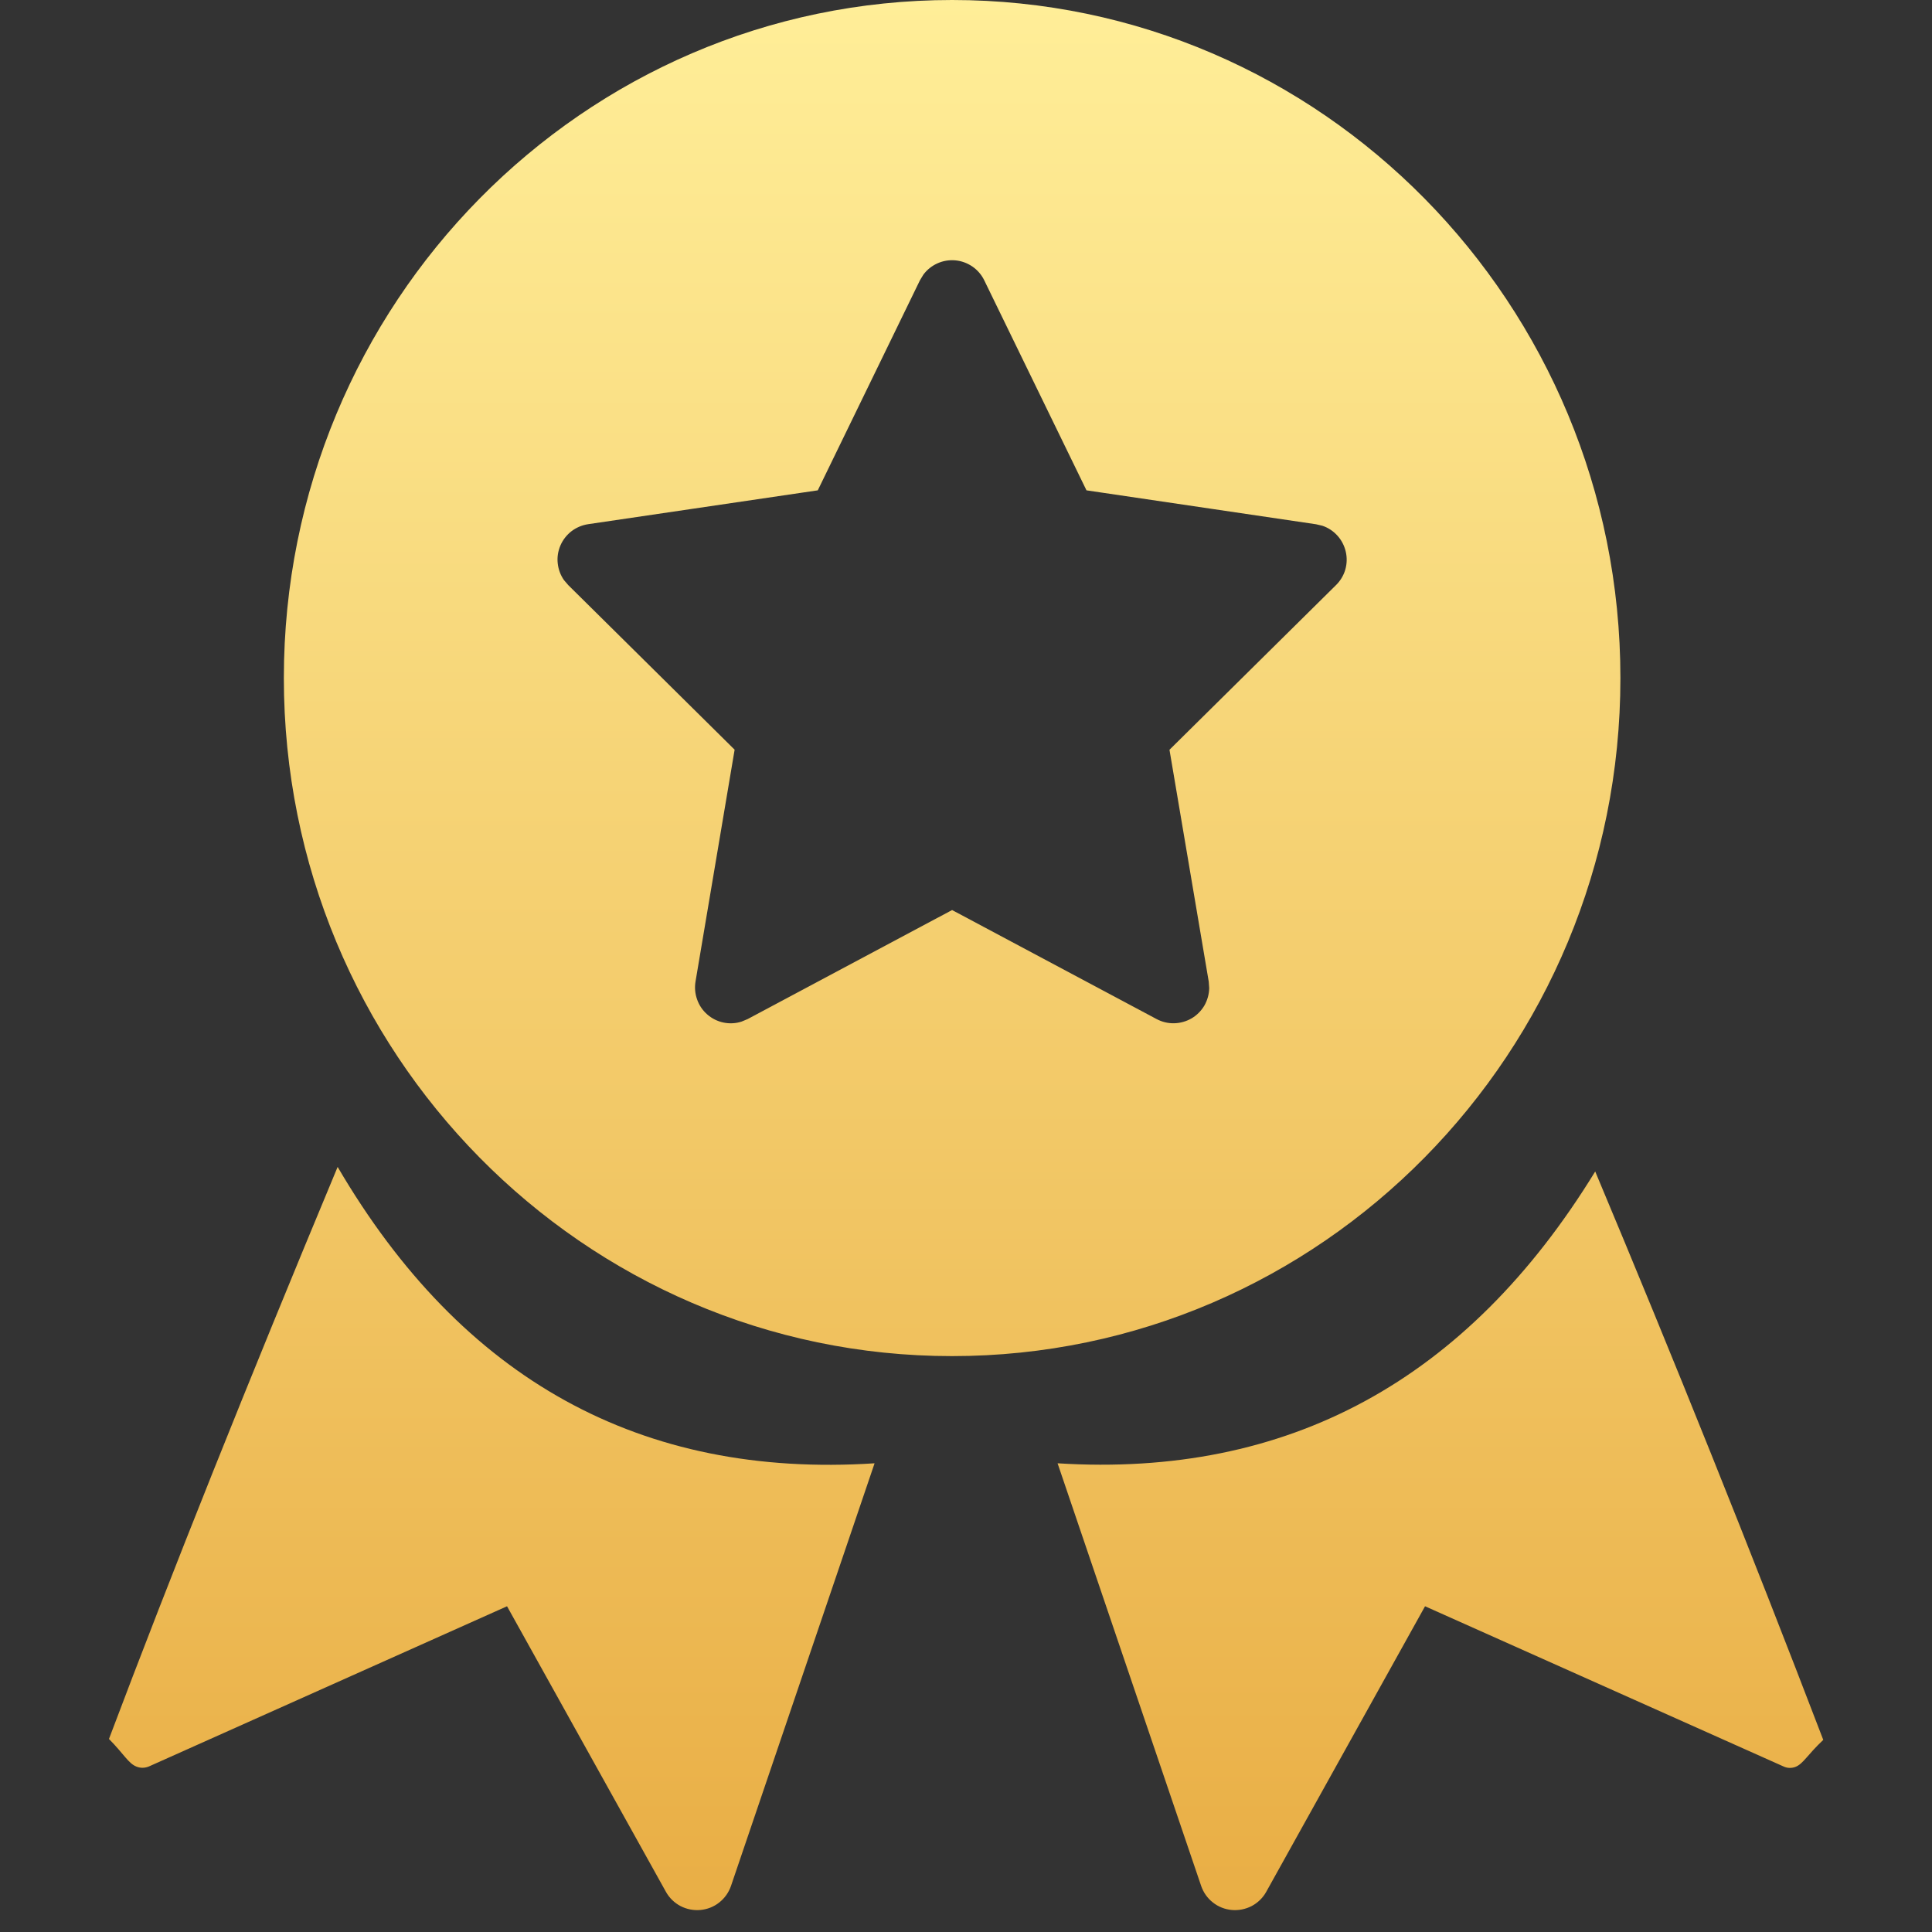 <svg width="25" height="25" viewBox="0 0 25 25" fill="none" xmlns="http://www.w3.org/2000/svg">
<rect x="0" y="0" width="25" height="25" fill="#333333" stroke="none"/>
<path d="M20.642 15.159C21.664 17.595 22.648 20.047 23.593 22.514C23.385 22.71 23.334 22.824 23.232 22.864C23.183 22.882 23.128 22.881 23.081 22.859L18.44 20.785L16.385 24.48C16.342 24.558 16.276 24.622 16.197 24.664C16.118 24.705 16.028 24.723 15.939 24.715C15.85 24.707 15.765 24.674 15.695 24.618C15.624 24.563 15.572 24.488 15.543 24.404L13.685 18.935C16.667 19.122 18.984 17.864 20.642 15.159ZM4.369 15.1C5.981 17.854 8.296 19.131 11.317 18.935L9.459 24.404C9.43 24.488 9.377 24.563 9.307 24.618C9.237 24.674 9.152 24.707 9.063 24.715C8.973 24.723 8.884 24.705 8.805 24.664C8.726 24.622 8.66 24.558 8.617 24.48L6.561 20.785L1.929 22.857C1.878 22.879 1.821 22.881 1.769 22.861C1.661 22.82 1.606 22.7 1.41 22.502C2.219 20.357 3.206 17.889 4.369 15.1ZM12.32 0C17.095 0 20.968 3.929 20.968 8.774C20.968 13.62 17.095 17.548 12.319 17.548C7.544 17.548 3.673 13.62 3.673 8.774C3.673 3.929 7.544 0 12.32 0ZM11.947 3.556L11.904 3.627L10.582 6.345L7.61 6.783C7.532 6.795 7.458 6.826 7.395 6.874C7.333 6.922 7.283 6.986 7.252 7.058C7.221 7.131 7.208 7.21 7.217 7.289C7.225 7.367 7.253 7.443 7.298 7.507L7.353 7.571L9.506 9.701L9 12.701C8.987 12.779 8.994 12.86 9.021 12.934C9.047 13.009 9.093 13.076 9.153 13.128C9.213 13.18 9.285 13.216 9.363 13.232C9.441 13.248 9.522 13.244 9.597 13.219L9.674 13.187L12.32 11.776L14.967 13.187C15.037 13.224 15.115 13.243 15.194 13.241C15.274 13.239 15.351 13.217 15.42 13.177C15.488 13.137 15.545 13.079 15.585 13.011C15.624 12.942 15.646 12.864 15.647 12.785L15.641 12.702L15.133 9.702L17.288 7.571C17.344 7.516 17.386 7.447 17.408 7.371C17.43 7.295 17.432 7.215 17.414 7.138C17.396 7.061 17.359 6.989 17.306 6.931C17.253 6.872 17.186 6.828 17.111 6.803L17.03 6.784L14.059 6.345L12.736 3.627C12.701 3.555 12.648 3.494 12.583 3.449C12.517 3.404 12.441 3.376 12.362 3.369C12.282 3.362 12.203 3.375 12.13 3.408C12.057 3.441 11.994 3.491 11.947 3.556Z" fill="url(#paint0_linear_9626_34066)"/>
<defs>
<linearGradient id="paint0_linear_9626_34066" x1="12.502" y1="0" x2="12.502" y2="24.717" gradientUnits="userSpaceOnUse">
<stop stop-color="#FFEE98"/>
<stop offset="1" stop-color="#E9AE45"/>
</linearGradient>
</defs>
</svg>
